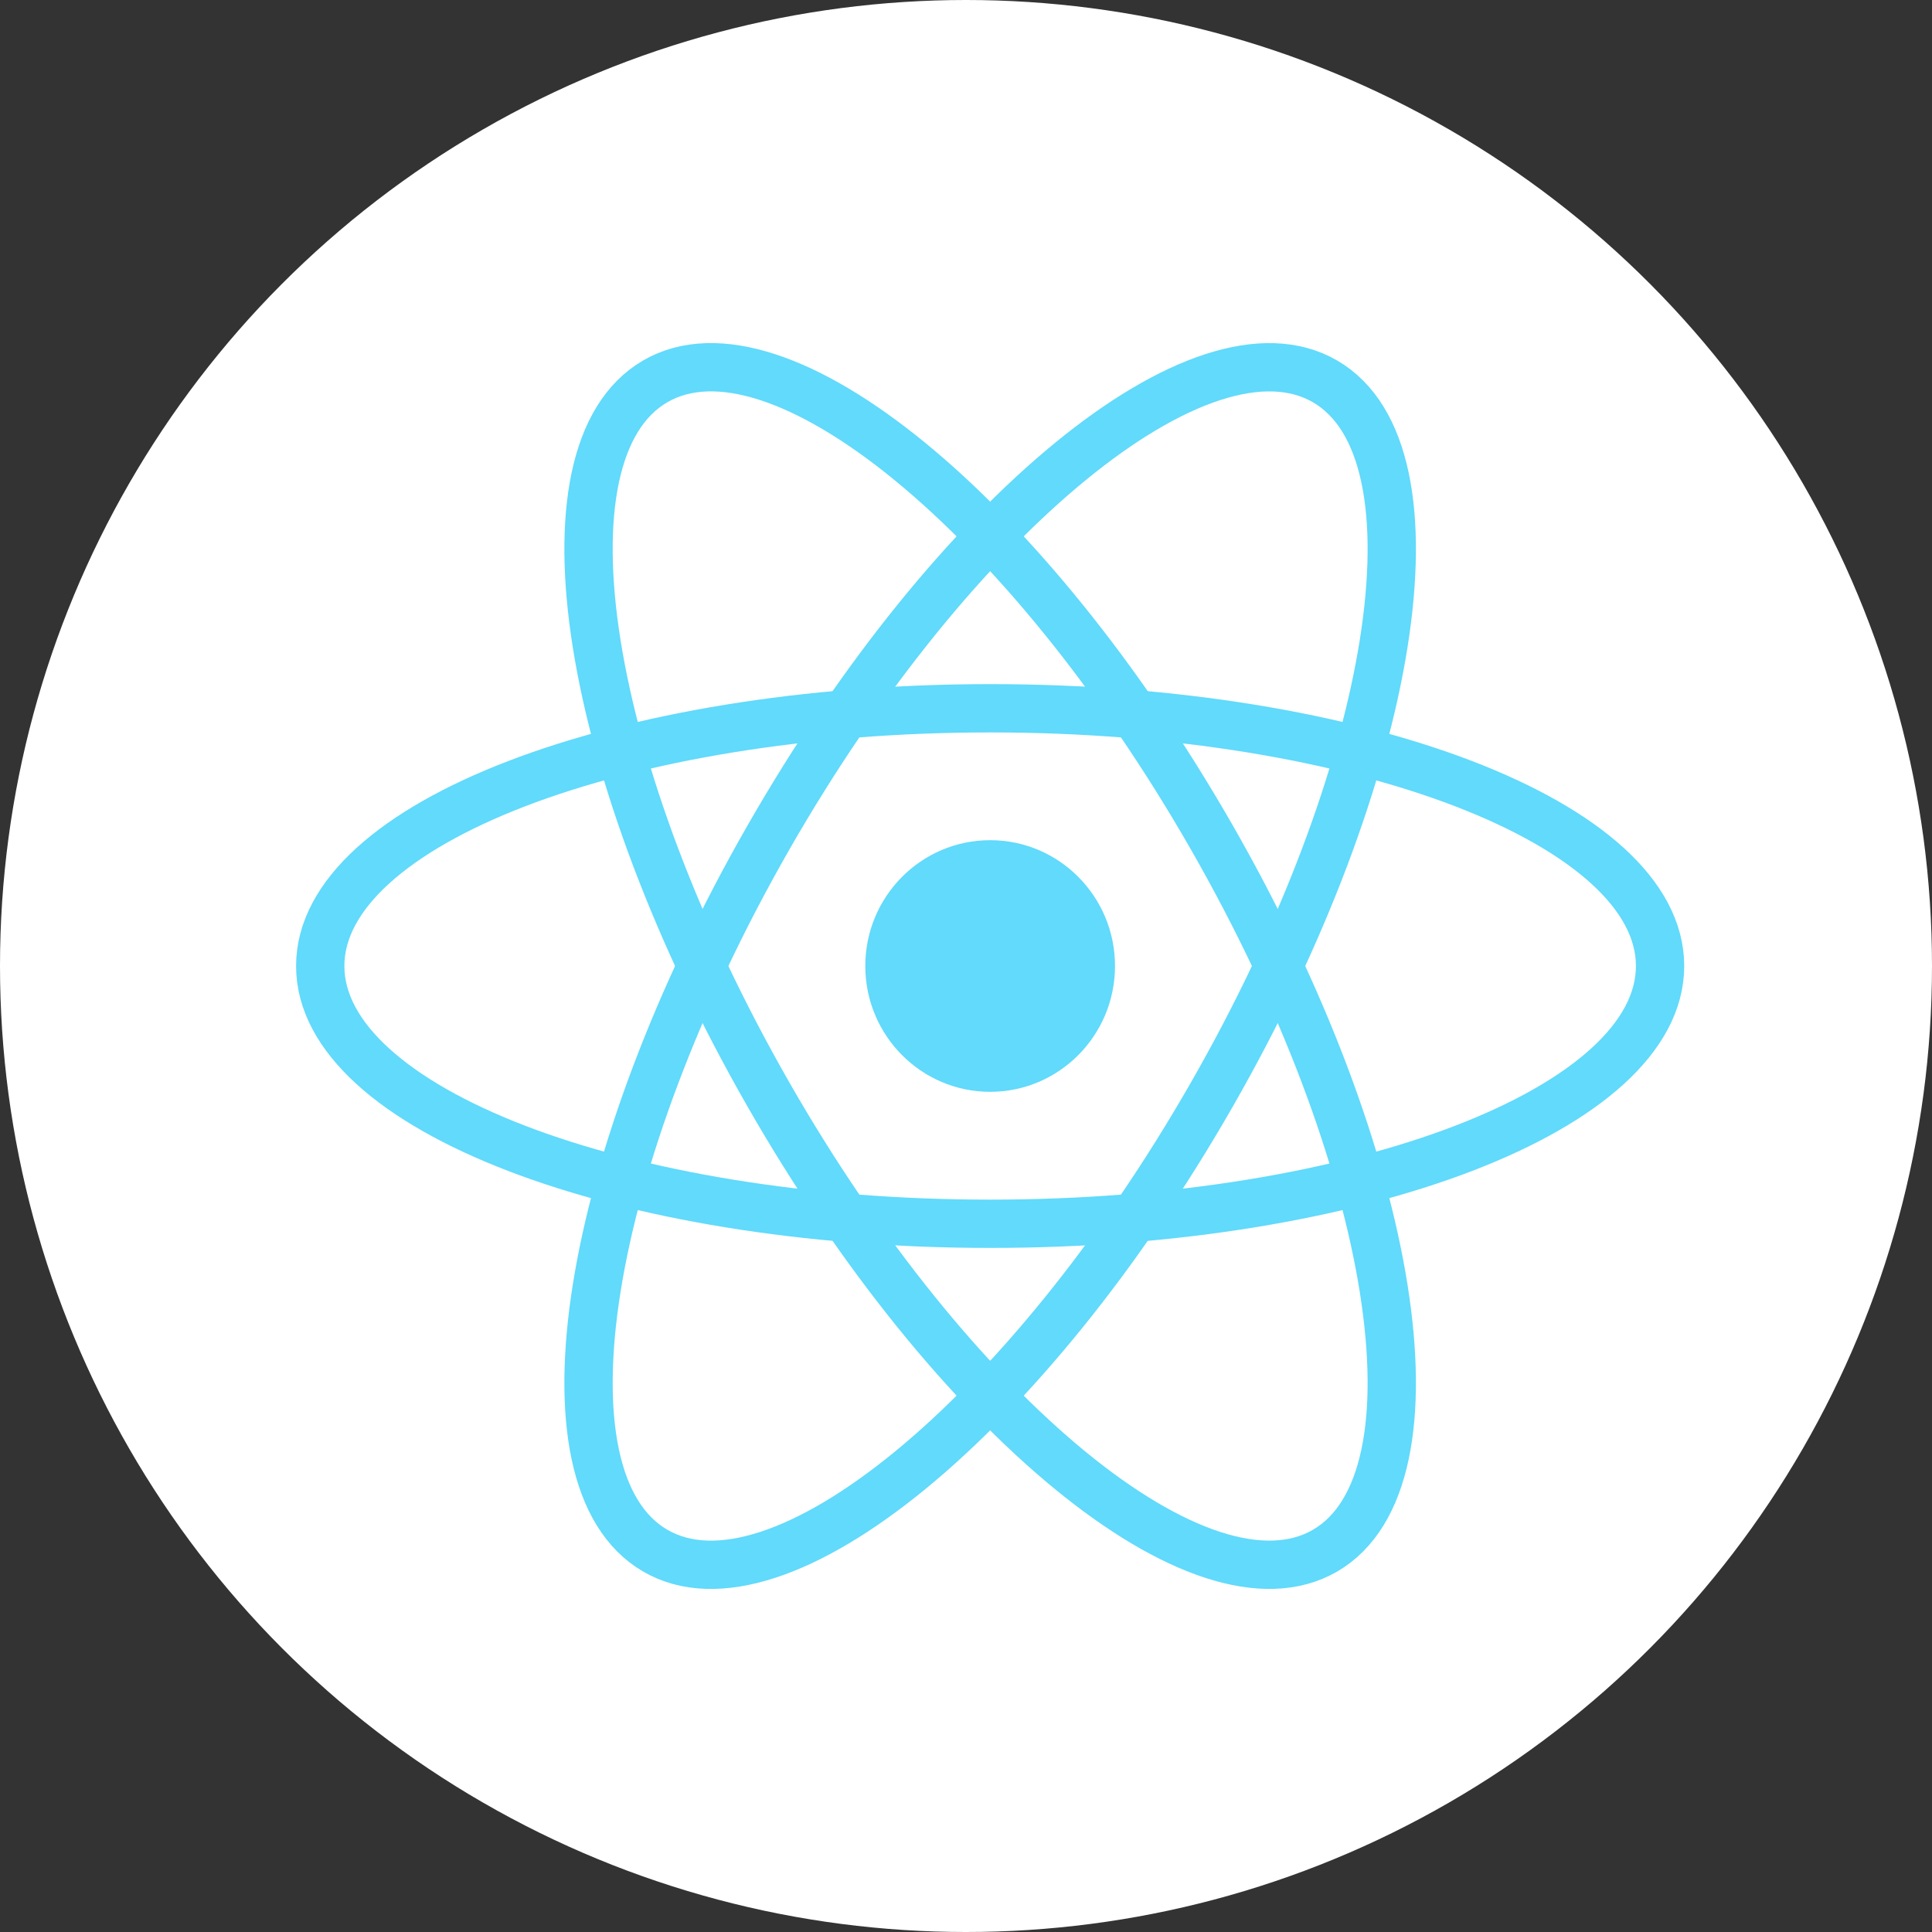 <svg width="40" height="40" viewBox="0 0 40 40" fill="none" xmlns="http://www.w3.org/2000/svg">
<rect x="0" y="0" width="40" height="40" fill="#333333" stroke="none"/>
<circle cx="20" cy="20" r="20" fill="white"/>
<g clip-path="url(#clip0_320_10)">
<path d="M20.5 22.605C21.927 22.605 23.085 21.438 23.085 20C23.085 18.561 21.927 17.395 20.5 17.395C19.073 17.395 17.915 18.561 17.915 20C17.915 21.438 19.073 22.605 20.5 22.605Z" fill="#61DAFB"/>
<path d="M20.5 25.337C28.16 25.337 34.37 22.947 34.37 20C34.37 17.053 28.16 14.664 20.5 14.664C12.84 14.664 6.63 17.053 6.63 20C6.63 22.947 12.84 25.337 20.5 25.337Z" stroke="#61DAFB"/>
<path d="M15.914 22.668C19.744 29.353 24.902 33.577 27.435 32.104C29.968 30.63 28.916 24.017 25.086 17.332C21.256 10.647 16.098 6.423 13.565 7.896C11.032 9.37 12.084 15.984 15.914 22.668Z" stroke="#61DAFB"/>
<path d="M15.914 17.332C12.084 24.017 11.032 30.63 13.565 32.104C16.098 33.578 21.256 29.353 25.086 22.668C28.916 15.984 29.968 9.37 27.435 7.897C24.902 6.423 19.744 10.647 15.914 17.332Z" stroke="#61DAFB"/>
</g>
<defs>
<clipPath id="clip0_320_10">
<rect width="29" height="26" fill="white" transform="translate(6 7)"/>
</clipPath>
</defs>
</svg>
